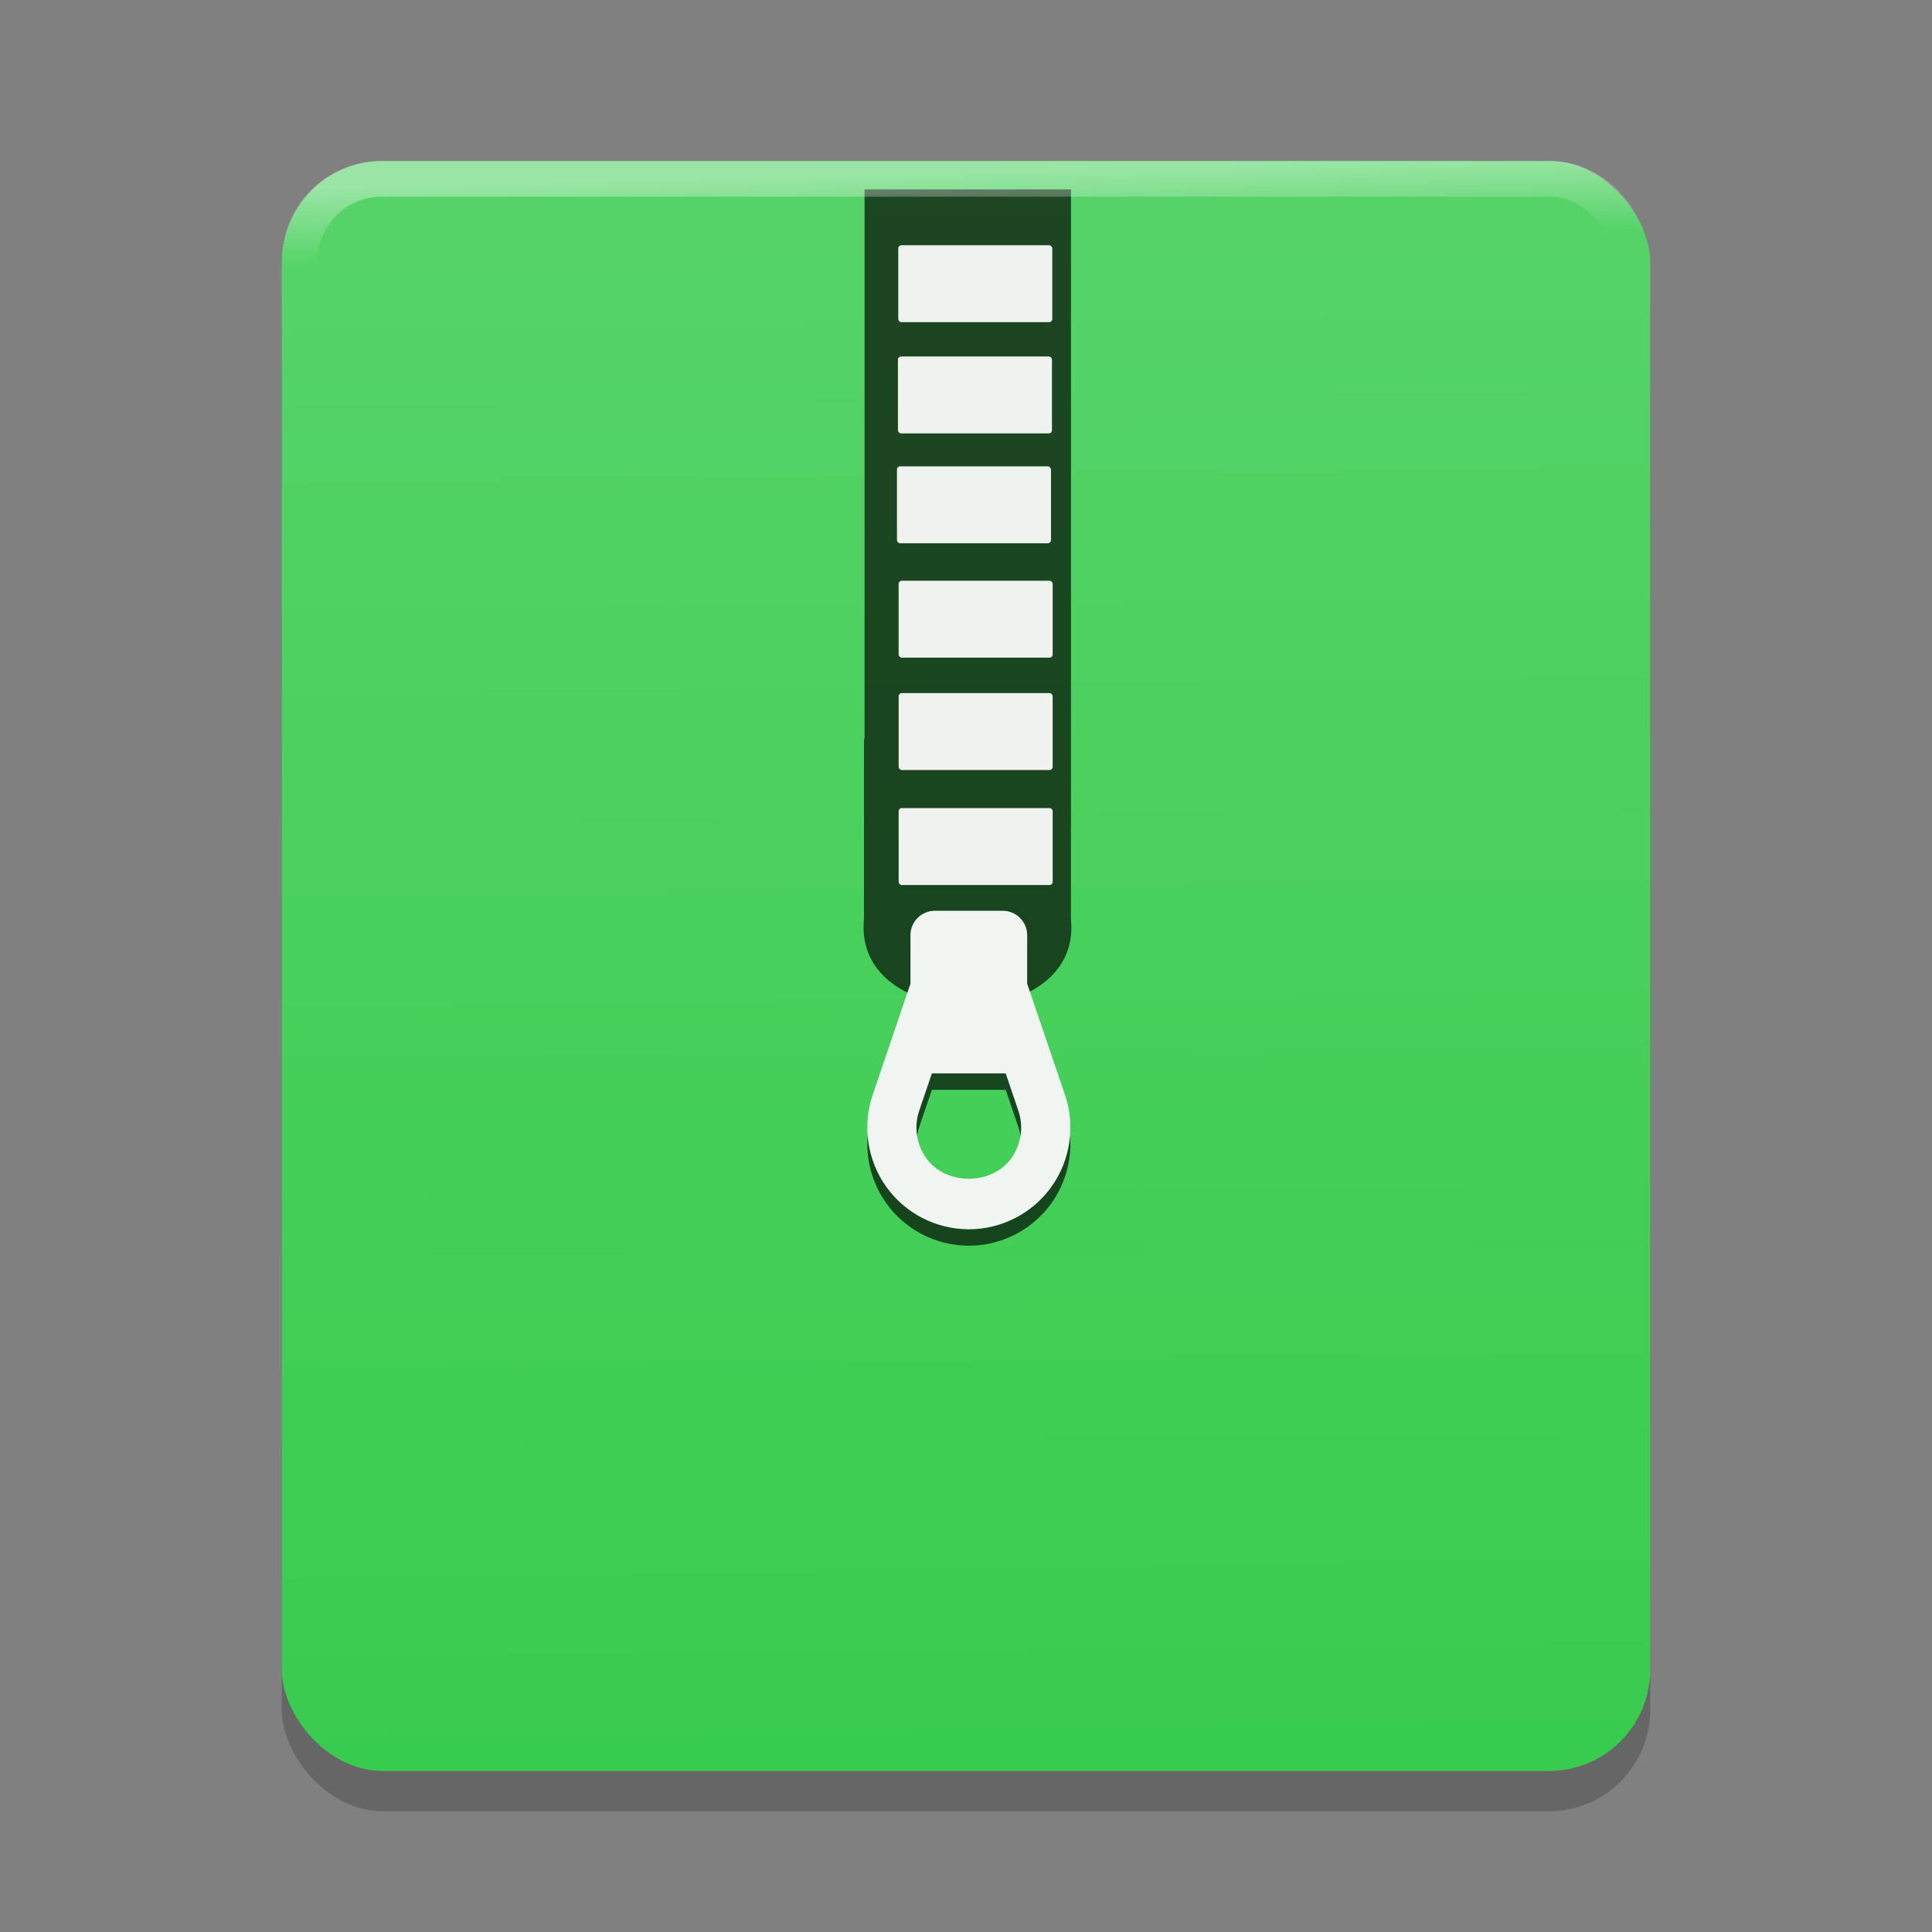 <?xml version="1.0" encoding="UTF-8" standalone="no"?>
<svg
   xmlns:dc="http://purl.org/dc/elements/1.1/"
   xmlns:cc="http://creativecommons.org/ns#"
   xmlns:rdf="http://www.w3.org/1999/02/22-rdf-syntax-ns#"
   xmlns:svg="http://www.w3.org/2000/svg"
   xmlns="http://www.w3.org/2000/svg"
   xmlns:xlink="http://www.w3.org/1999/xlink"
   xmlns:sodipodi="http://sodipodi.sourceforge.net/DTD/sodipodi-0.dtd"
   xmlns:inkscape="http://www.inkscape.org/namespaces/inkscape"
   width="48"
   height="48"
   version="1.1"
   viewBox="0 0 36 36"
   id="svg26"
   sodipodi:docname="ark.svg"
   inkscape:version="0.92.4 5da689c313, 2019-01-14">
  <rect x="0" y="0" width="36" height="36" fill="#808080" stroke="none"/>
  <defs
     id="defs30">
    <linearGradient
       inkscape:collect="always"
       id="linearGradient921">
      <stop
         style="stop-color:#ffffff;stop-opacity:1;"
         offset="0"
         id="stop917" />
      <stop
         style="stop-color:#ffffff;stop-opacity:0;"
         offset="1"
         id="stop919" />
    </linearGradient>
    <linearGradient
       inkscape:collect="always"
       xlink:href="#linearGradient1105"
       id="linearGradient1107"
       x1="194.611"
       y1="16.484"
       x2="198.723"
       y2="365.55"
       gradientUnits="userSpaceOnUse"
       gradientTransform="matrix(0.088,0,0,0.089,1.03,0.123)" />
    <linearGradient
       inkscape:collect="always"
       id="linearGradient1105">
      <stop
         style="stop-color:#58d46a;stop-opacity:1"
         offset="0"
         id="stop1101" />
      <stop
         style="stop-color:#38cc4e;stop-opacity:1"
         offset="1"
         id="stop1103" />
    </linearGradient>
    <linearGradient
       inkscape:collect="always"
       xlink:href="#linearGradient921"
       id="linearGradient923"
       x1="192.741"
       y1="34.354"
       x2="193.153"
       y2="50.483"
       gradientUnits="userSpaceOnUse"
       gradientTransform="matrix(0.088,0,0,0.089,1.055,0.139)" />
  </defs>
  <sodipodi:namedview
     pagecolor="#ffffff"
     bordercolor="#666666"
     borderopacity="1"
     objecttolerance="10"
     gridtolerance="10"
     guidetolerance="10"
     inkscape:pageopacity="0"
     inkscape:pageshadow="2"
     inkscape:window-width="1366"
     inkscape:window-height="691"
     id="namedview28"
     showgrid="false"
     inkscape:zoom="20.859649"
     inkscape:cx="23.055919"
     inkscape:cy="36.911262"
     inkscape:window-x="0"
     inkscape:window-y="0"
     inkscape:window-maximized="1"
     inkscape:current-layer="svg26" />
  <rect
     style="opacity:0.2;fill:#000000;fill-opacity:1;stroke:none;stroke-width:0.666;stroke-linecap:round;stroke-linejoin:round;stroke-miterlimit:4;stroke-dasharray:none;stroke-opacity:1;paint-order:stroke fill markers"
     id="rect837-9"
     width="25.5"
     height="30"
     x="5.25"
     y="3.75"
     rx="1.882"
     ry="1.897" />
  <rect
     style="opacity:1;fill:url(#linearGradient1107);fill-opacity:1;stroke:none;stroke-width:0.666;stroke-linecap:round;stroke-linejoin:round;stroke-miterlimit:4;stroke-dasharray:none;stroke-opacity:1;paint-order:stroke fill markers"
     id="rect837"
     width="25.5"
     height="30"
     x="5.25"
     y="3"
     rx="1.882"
     ry="1.897" />
  <path
     style="fill-opacity:0.667;fill-rule:evenodd;stroke-width:0.059"
     inkscape:connector-curvature="0"
     d="M 16.11,3.529 V 13.768 h -0.011 v 3.353 c -0.22,2.159 4.084,2.159 3.856,0 v -1.659 h 0.001 V 3.529 h -3.846 z"
     id="path11" />
  <g
     transform="matrix(0.653,0,0,0.652,-248.531,-323.074)"
     style="fill:#ffffff;stroke-width:0.09"
     id="g25">
    <rect
       rx="0.087"
       style="opacity:0.929;stroke-width:0.09"
       height="2.198"
       ry="0.088"
       width="4.395"
       x="406.231"
       y="502.521"
       id="rect13" />
    <rect
       rx="0.087"
       style="opacity:0.929;stroke-width:0.09"
       height="2.198"
       ry="0.088"
       width="4.395"
       x="406.222"
       y="505.7"
       id="rect15" />
    <rect
       rx="0.087"
       style="opacity:0.929;stroke-width:0.09"
       height="2.198"
       ry="0.088"
       width="4.395"
       x="406.194"
       y="508.84"
       id="rect17" />
    <rect
       rx="0.087"
       style="opacity:0.929;stroke-width:0.09"
       height="2.198"
       ry="0.088"
       width="4.395"
       x="406.242"
       y="512.109"
       id="rect19" />
    <rect
       rx="0.087"
       style="opacity:0.929;stroke-width:0.09"
       height="2.198"
       ry="0.088"
       width="4.395"
       x="406.242"
       y="515.32"
       id="rect21" />
    <rect
       rx="0.087"
       style="opacity:0.929;stroke-width:0.09"
       height="2.198"
       ry="0.088"
       width="4.395"
       x="406.242"
       y="518.607"
       id="rect23" />
  </g>
  <path
     style="fill-opacity:0.667;stroke-width:0.059"
     inkscape:connector-curvature="0"
     d="m 19.14,18.637 v -0.904 c 0,-0.252 -0.204,-0.456 -0.455,-0.456 h -1.265 c -0.251,0 -0.455,0.204 -0.455,0.456 v 0.903 l -0.703,2.07 c -0.197,0.577 -0.102,1.218 0.252,1.714 0.355,0.496 0.93,0.792 1.539,0.792 0.609,0 1.184,-0.296 1.539,-0.792 0.355,-0.497 0.449,-1.138 0.252,-1.714 z m -0.294,3.25 c -0.365,0.511 -1.222,0.511 -1.587,0 -0.183,-0.256 -0.232,-0.587 -0.131,-0.885 l 0.236,-0.694 h 1.376 l 0.236,0.695 c 0.101,0.297 0.052,0.628 -0.131,0.884 z"
     id="path27" />
  <path
     style="fill:#f0f5f1;stroke-width:0.059"
     inkscape:connector-curvature="0"
     d="m 19.14,18.331 v -0.904 c 0,-0.252 -0.204,-0.456 -0.455,-0.456 h -1.265 c -0.251,0 -0.455,0.204 -0.455,0.456 v 0.903 l -0.703,2.07 c -0.197,0.577 -0.102,1.218 0.252,1.714 0.355,0.496 0.93,0.792 1.539,0.792 0.609,0 1.184,-0.296 1.539,-0.792 0.355,-0.497 0.449,-1.138 0.252,-1.714 z m -0.294,3.25 c -0.365,0.511 -1.222,0.511 -1.587,0 -0.183,-0.256 -0.232,-0.587 -0.131,-0.885 l 0.236,-0.694 h 1.376 l 0.236,0.695 c 0.101,0.297 0.052,0.628 -0.131,0.884 z"
     id="path31" />
  <rect
     style="opacity:0.4;fill:none;fill-opacity:1;stroke:url(#linearGradient923);stroke-width:0.665;stroke-linecap:round;stroke-linejoin:round;stroke-miterlimit:4;stroke-dasharray:none;stroke-opacity:1;paint-order:stroke fill markers"
     id="rect837-5"
     width="24.835"
     height="29.335"
     x="5.583"
     y="3.333"
     rx="1.524"
     ry="1.537" />
</svg>
